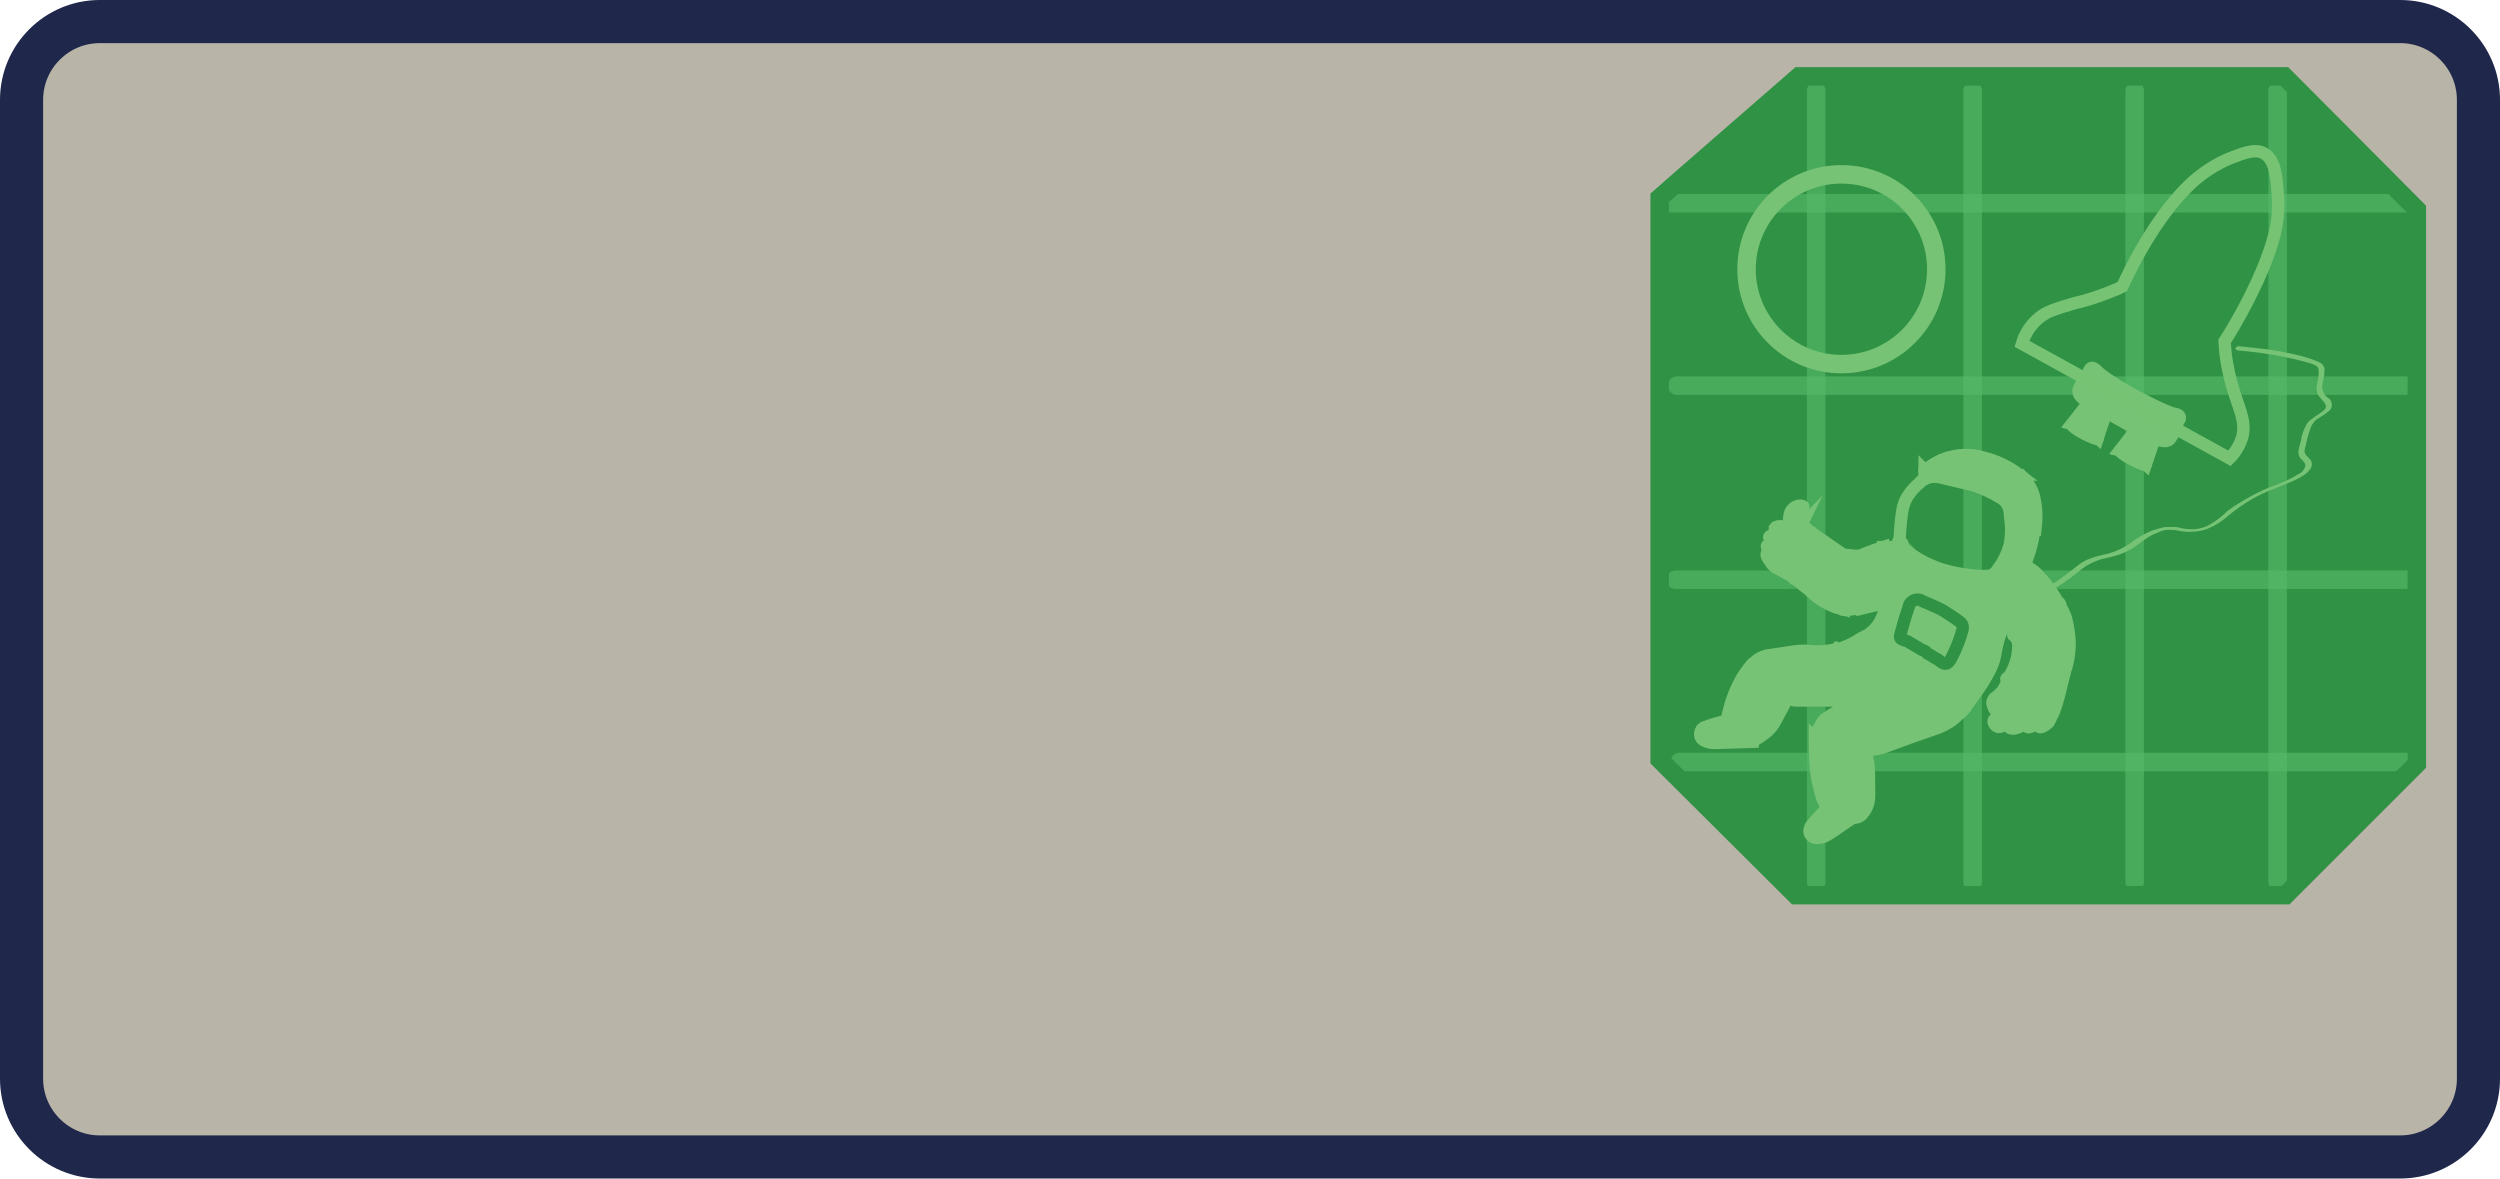 <?xml version="1.0" encoding="utf-8"?>
<!-- Generator: Adobe Illustrator 23.0.1, SVG Export Plug-In . SVG Version: 6.00 Build 0)  -->
<svg version="1.1" id="Layer_1" xmlns="http://www.w3.org/2000/svg" xmlns:xlink="http://www.w3.org/1999/xlink" x="0px" y="0px"
	 viewBox="0 0 405.8 191.4" style="enable-background:new 0 0 405.8 191.4;" xml:space="preserve">
<style type="text/css">
	.st0{fill:#B9B4A8;stroke:#1F274B;stroke-width:7;stroke-miterlimit:10;}
	.st1{fill:#309245;}
	.st2{opacity:0.61;}
	.st3{fill:#57BB6B;}
	.st4{fill:none;stroke:#309245;stroke-width:3;stroke-miterlimit:10;}
	.st5{fill:#76C375;stroke:#76C375;stroke-width:2;stroke-miterlimit:10;}
	.st6{fill:none;stroke:#76C375;stroke-width:2;stroke-miterlimit:10;}
	.st7{opacity:0.17;fill:none;stroke:#76C375;stroke-width:2;stroke-miterlimit:10;enable-background:new    ;}
	.st8{fill:none;stroke:#76C375;stroke-width:3;stroke-miterlimit:10;}
	.st9{fill:none;stroke:#309245;stroke-width:2;stroke-miterlimit:10;}
	.st10{fill:#76C375;}
</style>
<title>interior4</title>
<path class="st0" d="M16.2,3.5h373.4c7,0,12.7,5.7,12.7,12.7v158.9c0,7-5.7,12.7-12.7,12.7H16.2c-7,0-12.7-5.7-12.7-12.7V16.2
	C3.5,9.2,9.2,3.5,16.2,3.5z"/>
<path class="st1" d="M270,32v91.2l22,22.1h79.6l21.3-21.3V33.9l-21.5-21.6h-78.7L270,32z"/>
<g class="st2">
	<path class="st3" d="M294.8,14.7v128.5"/>
	<path class="st3" d="M293.3,14.7v128.5c0,0.8,0.7,1.5,1.5,1.5s1.5-0.7,1.5-1.5V14.7c0-0.8-0.7-1.5-1.5-1.5S293.3,13.9,293.3,14.7z"
		/>
</g>
<g class="st2">
	<path class="st3" d="M369.6,14.7v128.5"/>
	<path class="st3" d="M368.2,14.7v128.5c0,0.8,0.7,1.5,1.5,1.5s1.5-0.7,1.5-1.5V14.7c0-0.8-0.7-1.5-1.5-1.5S368.2,13.9,368.2,14.7z"
		/>
</g>
<g class="st2">
	<path class="st3" d="M320.2,14.7v128.5"/>
	<path class="st3" d="M318.7,14.7v128.5c0,0.8,0.7,1.5,1.5,1.5s1.5-0.7,1.5-1.5V14.7c0-0.8-0.7-1.5-1.5-1.5S318.7,13.9,318.7,14.7z"
		/>
</g>
<g class="st2">
	<path class="st3" d="M346.5,14.7v128.5"/>
	<path class="st3" d="M345,14.7v128.5c0,0.8,0.7,1.5,1.5,1.5s1.5-0.7,1.5-1.5V14.7c0-0.8-0.7-1.5-1.5-1.5S345,13.9,345,14.7z"/>
</g>
<g class="st2">
	<path class="st3" d="M271.4,33h118.9"/>
	<path class="st3" d="M271.4,34.5h118.9c0.8,0,1.5-0.7,1.5-1.5s-0.7-1.5-1.5-1.5H271.4c-0.8,0-1.5,0.7-1.5,1.5
		S270.6,34.5,271.4,34.5z"/>
</g>
<g class="st2">
	<path class="st3" d="M272.6,123.7h118.9"/>
	<path class="st3" d="M272.6,125.2h118.9c0.8,0,1.5-0.7,1.5-1.5s-0.7-1.5-1.5-1.5l0,0H272.6c-0.8,0-1.5,0.7-1.5,1.5
		S271.8,125.2,272.6,125.2z"/>
</g>
<g class="st2">
	<path class="st3" d="M272.2,62.6h118.9"/>
	<path class="st3" d="M272.2,64.1h118.9c0.8,0,1.5-0.7,1.5-1.5s-0.7-1.5-1.5-1.5H272.2c-0.8,0-1.5,0.7-1.5,1.5
		S271.4,64.1,272.2,64.1z"/>
</g>
<g class="st2">
	<path class="st3" d="M272,94.1h118.9"/>
	<path class="st3" d="M272,95.6h118.9c0.8,0,1.5-0.7,1.5-1.5s-0.7-1.5-1.5-1.5H272c-0.8,0-1.5,0.7-1.5,1.5S271.2,95.6,272,95.6z"/>
</g>
<path class="st4" d="M269.4,32.1v91.2l22.1,22H371l21.3-21.3V34l-21.5-21.6H292l-19.3,16.8L269.4,32.1z"/>
<path class="st5" d="M347.7,68.5l-3.6,4.6c1.6,0.4,3,1.2,4.2,2.3c0.6-1.8,1.3-3.7,1.9-5.6L347.7,68.5z"/>
<path class="st6" d="M347.6,74.2"/>
<path class="st6" d="M344.1,73.1c-0.1,0.2,1,1,2,1.5s2.1,1,2.2,0.8s-0.9-1.1-2-1.7C345.3,73.3,344.2,72.9,344.1,73.1z"/>
<path class="st5" d="M339.9,64.2l-3.6,4.6c1.6,0.4,3,1.2,4.2,2.3c0.6-1.9,1.3-3.7,1.9-5.6L339.9,64.2z"/>
<path class="st6" d="M336.3,68.9c-0.1,0.2,1,1,2,1.5s2.1,1,2.2,0.8s-0.9-1.1-2-1.7C337.6,69,336.4,68.7,336.3,68.9z"/>
<path class="st6" d="M367.5,24.9c-1.4-0.8-3.2-0.1-5.3,0.7c-2.5,1-4.8,2.5-6.8,4.4c-5.8,5.6-9.8,14.1-10.9,16.5
	c-0.5,0.3-1.3,0.6-2.3,1c-1.8,0.7-3.6,1.3-5.4,1.7c-3.1,0.9-4.6,1.4-5.7,2.3c-1.4,1.1-2.4,2.6-2.9,4.3l33.7,18.6
	c1-1,1.7-2.2,2.1-3.6c0.6-2.7-0.7-4.6-1.8-8.6c-0.6-2.2-1-4.5-1.1-6.8c0.9-1.3,7-11.3,8.4-18.7c0.3-1.8,0.4-3.7,0.2-5.5
	C369.5,28.7,369.3,25.9,367.5,24.9z"/>
<path class="st5" d="M353.8,67.6c-0.1-0.3-0.6-0.4-0.7-0.4c-1.6-0.3-6-2.7-6.6-3s-5-2.8-6.1-4c-0.1-0.1-0.5-0.5-0.8-0.5
	s-0.4,0.3-0.5,0.5c-0.5,0.8-1,1.7-1.5,2.6c-0.2,0.5-0.3,0.6-0.2,0.9c0.1,0.5,0.5,0.9,0.9,1.1c8.3,4.9,9.6,5.5,12.2,6.6
	c0.4,0.2,0.9,0.3,1.4,0.1c0.2-0.1,0.4-0.3,0.5-0.5c0.8-1.1,0.6-1.6,1.3-2.8C353.8,68.1,353.9,67.8,353.8,67.6z"/>
<path class="st7" d="M367.5,24.9c-1.4-0.8-3.2-0.1-5.3,0.7c-2.5,1-4.8,2.5-6.8,4.4c-5.8,5.6-9.8,14.1-10.9,16.5
	c-0.5,0.3-1.3,0.6-2.3,1c-1.8,0.7-3.6,1.3-5.4,1.7c-3.1,0.9-4.6,1.4-5.7,2.3c-1.4,1.1-2.4,2.6-2.9,4.3l33.7,18.6
	c1-1,1.7-2.2,2.1-3.6c0.6-2.7-0.7-4.6-1.8-8.6c-0.6-2.2-1-4.5-1.1-6.8c0.9-1.3,7-11.3,8.4-18.7c0.3-1.8,0.4-3.7,0.2-5.5
	C369.5,28.7,369.3,25.9,367.5,24.9z"/>
<circle class="st8" cx="298.9" cy="43.7" r="15.4"/>
<path class="st5" d="M301.8,132c-0.8,0.5-1.5,1.1-2.3,1.6c-1,0.7-2,1.4-3,2c-0.5,0.3-1,0.4-1.5,0.4c-0.7,0.1-1.2-0.4-1.3-1
	c0-0.3,0.1-0.7,0.3-1c0.9-1.1,1.9-2.1,2.9-3.3c0.4,1,1.2,0.8,2,0.7c0.4,0,0.8,0,1.2,0.1c0.5,0.1,1.1,0.1,1.6,0.2L301.8,132z"/>
<path class="st5" d="M284.5,120.4l-2.8,0.1c-1.2,0-2.4,0.1-3.6,0.1c-0.5,0-1.1-0.2-1.5-0.4c-0.6-0.3-0.8-1-0.5-1.6
	c0.1-0.3,0.4-0.5,0.7-0.6c1.3-0.5,2.7-0.8,4.2-1.3c-0.2,1.1,0.6,1.3,1.3,1.7c0.4,0.2,0.7,0.4,1,0.7l1.3,1
	C284.5,120.3,284.5,120.4,284.5,120.4z"/>
<path class="st6" d="M308.9,82.3c0.1-0.3,0.2-0.6,0.3-0.9c0.1-0.2,0.2-0.4,0.3-0.6c0.6-1,1.3-1.8,2.2-2.5c0.1-0.1,0.1-0.1,0.1-0.2
	c0.8-0.8,1.9-1.3,3-1.3c1-0.1,1.1,0.2,4.8,1.2c1.3,0.4,2.6,0.8,3.9,1.3c0.6,0.2,1.1,0.5,1.6,0.9c0.8,0.8,1.3,1.8,1.4,2.9
	c0.6,2.2,0.5,4.6-0.2,6.7c-0.6,1.7-1.7,3.2-3,4.4c-3,0.3-6.1,0-9-1c-2.7-0.9-6.8-3-6.5-4.3c0.1-0.2,0.2-0.5,0.5-0.6
	C308.4,86.4,308.5,84.3,308.9,82.3z M325.8,80.8c0.1,0.1,0.2,0.2,0.4,0.3c0.1,0.2,0.2,0.3,0.3,0.5c0.4,1,0.6,2.1,0.6,3.3
	c0.3,2.8-0.5,5.6-2.3,7.8c-1.3,1.6-1,1.5-3.2,1.5c-2.7,0-5.5-0.5-8-1.5c-2.3-0.9-4.4-2-5.8-4c-0.2,0.5-0.1,0.6,0.1,0.9
	c0.9,1.1,1.9,2,3.2,2.7c1.9,1,3.9,1.6,6,2c1.8,0.4,3.7,0.5,5.5,0.5c0,0,0.1,0,0.2,0h0.2c1.4,0,2.7-0.1,4-0.4c0.1,0,0.2-0.1,0.3-0.3
	c0.4-0.5,0.7-1.1,1-1.7c1-2,1.6-4.1,1.9-6.3c0.3-1.5,0.3-3.1,0-4.7c-0.3-1.5-1-2.9-2.2-4c-0.1-0.2-0.3-0.3-0.5-0.4
	c-1.6-1.2-3.3-2.1-5.3-2.6c-3.4-1.1-7.1-0.3-9.8,2c0,0-0.1,0.1,0,0.1s0.1,0,0.1,0c1-0.1,1.9-0.1,2.9,0.1c3.7,0.6,7.3,2,10.4,4.2
	L325.8,80.8z M308.8,88.5L308.8,88.5L308.8,88.5L308.8,88.5z"/>
<path class="st5" d="M323,94.7h-0.1l0,0c0,0-0.1,0-0.1,0c-1.9,0.1-3.7-0.1-5.5-0.5c-2.1-0.4-4.1-1-6-2c-1.2-0.7-2.3-1.6-3.1-2.7
	c-0.3-0.3-0.3-0.4-0.1-0.9c1.4,2.1,3.5,3.1,5.8,4c2.5,1,5.3,1.5,8,1.5c2.2-0.1,1.9,0.1,3.2-1.5c1.8-2.2,2.6-5,2.3-7.8
	c-0.1-1.1-0.3-2.2-0.6-3.3c-0.1-0.2-0.2-0.4-0.3-0.5c0.1-0.3-0.1-0.4-0.4-0.3l0,0c0.2-0.1,0.4-0.3,0.5-0.5c0.1-0.4,0.3-0.8,0.4-1.1
	s0.2-0.4,0.5-0.5c0.1,0,0.2,0,0.2-0.1s-0.1-0.2-0.1-0.2s-0.2-0.1-0.2-0.3c0-0.2,0.1-0.4,0.2-0.6c0.1-0.2,0.3,0,0.4,0l0.2-0.1
	c1.1,1.1,1.9,2.5,2.1,4c0.3,1.5,0.3,3.1,0.1,4.7c-0.1,0-0.1,0.1-0.2,0.2c-0.2,0.5-0.4,1.1-0.7,1.6c-0.8,1.9-1.9,3.7-3.4,5.2
	c-0.8,0.7-1.5,1.5-2.8,1.5C323,94.5,322.9,94.6,323,94.7z"/>
<path class="st5" d="M327.9,77.4l-0.2,0.1c-0.1,0-0.3-0.2-0.4,0c-0.1,0.2-0.1,0.4-0.2,0.6c0,0.1,0.1,0.2,0.2,0.3s0.2,0.1,0.2,0.2
	s-0.1,0.1-0.2,0.1c-0.3,0-0.4,0.2-0.5,0.5s-0.3,0.8-0.4,1.1c-0.1,0.2-0.3,0.4-0.5,0.5c-5.2-2.4-9.1-3.8-10.3-3.9c-0.3,0-0.6,0-0.9,0
	c-0.8,0.1-1.5,0.4-2.2,0.8c0-0.4,0-0.8,0-1.3c1.3-1.1,2.8-2,4.5-2.3c1.8-0.4,3.6-0.3,5.4,0.3c1.9,0.5,3.7,1.4,5.3,2.6
	C327.6,77,327.8,77.2,327.9,77.4z"/>
<path class="st6" d="M308.6,88.3c0.2,0.5,0.5,0.8,0.9,1.1c1.6,1.3,3.4,2.2,5.3,2.9c2.2,0.7,4.5,1.1,6.8,1.2c0.5,0,1.1,0,1.6-0.1
	c0.4-0.2,0.8-0.5,1-0.9c1-1.3,1.8-2.9,2.1-4.5c0.2-1.3,0.2-2.7,0-4c0-0.3-0.1-0.7-0.1-1c-0.1-0.9-0.7-1.8-1.5-2.2
	c-1.3-0.8-2.6-1.4-4-1.9c-0.9-0.3-0.8-0.2-5.3-1.3c-1-0.3-2-0.3-2.9,0.1c-0.1,0.1-0.2,0.1-0.3,0.2c0.7-0.5,1.4-0.8,2.2-1
	c1.1-0.2,2.2,0.1,4.4,0.8c2.1,0.7,4.1,1.6,5.9,2.7c0.5,0.3,0.9,0.7,1.4,1c0.1,0.1,0.2,0.2,0.2,0.4c0.4,1.7,0.6,3.4,0.5,5.1
	c-0.2,1.6-0.7,3.2-1.5,4.6c-0.5,0.8-1,1.5-1.6,2.1c-0.1,0.1-0.3,0.2-0.4,0.2c-1.6,0.2-3.2,0.2-4.8-0.1c-1.8-0.3-3.6-0.8-5.4-1.5
	c-1.9-0.7-3.6-1.9-4.9-3.5c-0.1-0.1-0.2-0.2-0.1-0.4c0.2-0.1,0.4-0.2,0.6-0.2c0.1,0,0.1,0.2,0.1,0.2S308.6,88.3,308.6,88.3
	C308.5,88.3,308.5,88.2,308.6,88.3C308.5,88.3,308.5,88.3,308.6,88.3z"/>
<path class="st6" d="M323,94.7c0-0.1,0-0.2,0.1-0.2c1.2,0.1,2-0.8,2.8-1.5c1.5-1.5,2.6-3.2,3.4-5.2c0.2-0.5,0.5-1.1,0.6-1.6
	c0-0.1,0.1-0.2,0.2-0.2c-0.3,2.2-0.9,4.3-1.9,6.3c-0.3,0.6-0.6,1.1-1,1.7c-0.1,0.1-0.1,0.2-0.3,0.3C325.7,94.6,324.4,94.7,323,94.7z
	"/>
<path class="st6" d="M325.8,80.8c0.2,0,0.4,0,0.4,0.3C326,81,325.9,80.9,325.8,80.8z"/>
<path class="st6" d="M308.9,88.5L308.9,88.5L308.9,88.5L308.9,88.5z"/>
<path class="st6" d="M314.4,94.5L314.4,94.5L314.4,94.5z"/>
<path class="st6" d="M312.5,76.4c0,0-0.1,0-0.1,0s0,0,0-0.1L312.5,76.4z"/>
<path class="st6" d="M324.3,98.3"/>
<path class="st6" d="M308.6,88.3C308.6,88.3,308.5,88.2,308.6,88.3L308.6,88.3L308.6,88.3z"/>
<path class="st6" d="M306.7,93.9"/>
<path class="st6" d="M306,93.6L306,93.6L306,93.6z"/>
<path class="st6" d="M305.9,93.7C305.9,93.7,306,93.6,305.9,93.7L305.9,93.7C306,93.6,306,93.7,305.9,93.7L305.9,93.7z"/>
<path class="st5" d="M301.7,98.9c0,0-0.1-0.1-0.2-0.1c-0.8,0.1-1.6,0.2-2.3,0.2c-0.2,0-0.3-0.2-0.4-0.2c-0.4-0.4-0.5-1-0.5-2.6v-1.2
	c0-0.8,0-1.7,0-2.7v1.2c-0.1,1.3-0.1,2.5,0,3.8c0.1,0.5,0.2,1,0.4,1.5c-0.8-0.2-1.5-0.5-2.2-0.9c-2.1-1.1-2.4-1.9-3.6-2.7
	c-0.3-0.2-0.5-0.5-0.8-0.7c0-0.1,0-0.3,0.1-0.4c1-1.1,2-2.2,3-3.4c0.2-0.2,0.4-0.5,0.5-0.7c0.2-0.8,0-1.7-0.6-2.4
	c-0.6,2.4-2.2,4.5-4.3,5.9c0.2,0.3,0.4,0.5,0.7,0.6c0.2,0.1,0.4,0.1,0.6,0c1.3-1.4,2.3-2.5,3.1-3.4c0.2-0.2,0.4-0.5,0.5-0.7
	c0.1-0.8-0.1-1.7-0.6-2.3c-0.1,0.5-0.3,1-0.5,1.4c-0.3,0.8-0.8,1.6-1.4,2.2c-0.5,0.6-1.1,1.1-1.7,1.5c-0.1,0-0.1,0.1-0.2,0.1
	c-0.5,0.6-0.5,0.6-1.3,0.2l-1.2-0.7c-0.2-0.1-0.4-0.2-0.6-0.3c-0.4-0.3-0.7-0.6-0.9-1c-0.3-0.4-0.7-1-0.5-1.3s0.9-0.1,1-0.1
	c-0.7-0.4-1.1-0.9-1-1.1s0.6-0.3,1.3-0.1l-0.3-0.4c-0.5-0.6-0.7-0.9-0.6-1s0.6-0.4,1.3-0.4c-0.5-0.6-0.4-0.9-0.4-1
	c0.3-0.5,2.1-0.3,2.4,0.3c0,0.1,0,0.1,0,0.4s0.1,0.8,0.3,0.9c0.2,0.1,0.4,0.1,0.6-0.1c0.3-0.5,0.5-1.1,0.8-1.7
	c-0.1,0.1-0.2,0.4-0.3,0.7c-0.2,0.6-0.3,0.8-0.5,1c-0.2,0.1-0.4,0.1-0.6,0.1c-0.1-0.2-0.2-0.5-0.3-0.7c-0.1-0.2-0.1-0.4-0.1-0.6
	c0-1.7-0.1-2.9,0.7-3.5c0.5-0.5,1.4-0.5,1.6-0.3s-0.8,1.3-0.5,2c0.1,0.1,0.2,0.2,0.2,0.3c0.4,0.9,1.1,1.7,2,2.2
	c1.3,0.9,2.6,1.8,3.9,2.7c0.4,0.3,0.8,0.5,1.2,0.8c0.2,0.1,0.1,0.4,0,0.5c-0.1,1-0.2,2.1-0.5,3.1c-0.2,0.9-0.2,1.9-0.1,2.9
	c-0.1-0.7-0.1-1.3,0-2c0-0.1,0.1-0.6,0.3-1.8c0.1-0.4,0.1-0.8,0.2-1.2c0.1-0.3,0.1-0.6,0.1-1c0-0.3-0.1-0.4,0-0.5
	c0.2-0.3,1,0.1,2.1,0c0.7,0,0.8-0.3,2.6-0.9l1.5-0.5l0.1,2l-0.1-2h1.4c-0.2,0.9-0.5,1.7-0.7,2.5l0.2,0.1l0.4-2.1h0.5
	c0.9,1,1.9,1.9,3,2.7c2.5,1.6,5.4,2.5,8.4,2.7c1.5,0.2,2.9,0.2,4.4,0c1.3-0.2,2.7-0.5,3.9-1c-0.1,0.5-0.2,1.1-0.5,1.6
	c-0.4,1-1.1,1.9-2,2.6c1.7-1.8,2.9-3.9,3.5-6.3c0.2,0.5,0.3,1,0.3,1.5c0,0.4-0.1,0.9-0.2,1.3c0.3-0.9,0.3-1.9,0-2.8
	c0.8,0.4,1.6,0.8,2.3,1.5c0.7,0.7,1.4,1.5,2,2.4c0.3,0.4,0.6,0.8,0.9,1.3c0.6,0.9,0.5,1.1,0,1.9c-0.9,1.2-2.1,2.1-3.5,2.6
	c-0.4,0.1-0.7,0.3-1.1,0.5c1-0.3,1.9-0.8,2.7-1.4c0.7-0.5,1.4-1.1,1.9-1.8c0.2-0.3,0.3-0.6,0.5-1c0.3,0.2,0.5,0.5,0.5,0.9
	c0,0.2-0.1,0.4-0.3,0.6c-1.4,1.3-2.9,2.5-4.5,3.5c0.8-0.6,1.6-1.2,2.4-1.7c1.1-0.8,1.7-1.1,2.1-1.8c0.1-0.2,0.2-0.4,0.3-0.6
	c0.3,0.5,0.5,0.9,0.7,1.4c0.3,0.9,0.5,1.9,0.6,2.8c0.3,1.9,0.1,3.8-0.4,5.6c0,0.1,0,0.1-0.1,0.2c-0.3,1.4-0.5,1.5-1.8,1.7
	c-1.6,0.2-3.2,0.2-4.8-0.2c-0.4-0.1-0.9-0.1-1.3-0.2c0.5,0.1,3,0.4,4.8,0.5c1,0.1,2.1-0.3,2.9-0.9c-0.1,0.4-0.3,1-0.5,1.9
	c-0.3,1.4-0.7,2.8-1.2,4.2c0,0-0.2,0.5-0.3,0.6c-0.2,0.4-0.4,0.9-0.6,1.2c-0.5,0.5-1.3,0.9-1.5,0.7s0-0.9,0.5-1.6l-0.1-0.1
	c-0.2,0.4-0.5,0.8-0.9,1.1c-0.1,0-1,0.9-1.4,0.6s-0.1-0.8,0.3-1.5l-0.1-0.1c-0.1,0.1-0.2,0.3-0.3,0.5c-0.4,0.7-1,1.1-1.8,1.3
	c-0.4,0.1-0.9,0.1-1-0.1s0.4-0.4,0.7-0.9c0.2-0.3,0.3-0.7,0.3-1.1c-0.2,0.2-0.3,0.3-0.4,0.5c-0.6,0.7-1.4,1.2-2.3,1.4
	c-0.4,0.1-1-0.6-0.9-1c0-0.1,0.1-0.2,0.2-0.3c0.3-0.2,0.5-0.4,0.6-0.7c0.2-0.4,0.3-0.7,0.3-1.1c0.1-0.3,0.1-0.5,0.1-0.8
	c-0.1,0-0.3,1.2-0.7,1.2s-0.5-0.5-0.6-0.8c-0.1-0.2-0.1-0.3-0.1-0.5c0.1-0.4,0.3-0.8,0.7-0.9c0.3-0.3,0.6-0.6,0.9-0.9
	c0.4-0.6,0.7-1.2,0.9-1.9c4.7,0.7,7.1,1.2,7,1.5c0,0.1-0.2,0.1-0.5,0.1c-0.5,0-0.3,0.1-0.6,0.1c-0.7,0.1-1.5,0.1-2.2,0
	c-1.1-0.1-2.1-0.5-3-1.2c-0.3-0.3-0.8-0.8-0.9-0.7s0,0.2,0,0.2s0.4-0.4,0.6-0.8c0.9-1.5,1.4-3.3,1.3-5.1c-0.1-0.3-0.2-0.7-0.4-0.9
	c0,0-0.1-0.2-0.3-0.3s-0.1-0.1,0-0.2c0-0.1,0-0.3,0-0.4c-0.2-0.3-0.4-0.5-0.6-0.6c-0.5-0.3-1.9-1.1-3.7-2.2l2.2,1.3l0.5,0.3
	c-0.1,0.2-0.3,0.6-0.4,1c-1,2.4-0.8,3.7-1.5,5.5c-0.4,1-1,2-1.6,3c-1,1.5-2.1,3-3.2,4.5c-0.2,0.3-0.4,0.3-0.6,0c-1-0.9-2-1.7-3-2.4
	c-1.3-1-2.8-1.6-4.4-1.7c0.8,0.1,1.6,0.2,2.3,0.5c0.7,0.3,1.4,0.7,2.1,1.2c0.7,0.5,0.9,0.7,2,1.5c0.6,0.5,1.1,0.8,1.4,1
	c-0.1,0.1-0.4,0.4-0.6,0.6c-0.9,0.9-1.9,1.5-3.1,2c-2.2,0.8-4.4,1.5-6.5,2.3l-2.7,1c-1.1,0.3-2.2,0.4-3.3,0.2c-0.3,0-0.4,0-1-0.2
	c-1.2-0.2-2.3-0.4-3.1-0.5c0.9,0.2,1.7,0.3,2.6,0.4l2.3,0.4c0,0.1,0,0.4,0,0.7c0.1,0.9,0.3,1.6,0.3,1.8c0.1,1.6,0.1,3.3,0.1,4.9
	c0,1.1-0.3,2.1-1,2.9c-0.4,0.6-1.2,0.9-1.9,0.6c-0.9-0.3-1.8-0.5-2.6-0.9c-1.1-0.4-1.9-1.3-2.2-2.4c-0.3-1.1-0.6-2.3-0.8-3.4
	c-0.2-1.4-0.2-2.9-0.3-4.3c0-0.5,0-1,0-1.5c0-0.1,0-0.3,0-0.4l1.1,1c0.6,0.5,1.1,1,1.9,1.6l0.1,0.1l2.7,0.6v-0.1v0.1
	c-0.4-0.1-0.7-0.1-1-0.2c-0.6-0.1-1.2-0.3-1.7-0.4l-2.9-2.6c0-0.7,0.2-1.3,0.6-1.9l0.7,1.4h0.1l-0.8-1.3c0.1-0.3,0.2-0.5,0.4-0.8
	c0.2-0.2,0.4-0.5,0.6-0.6c2.3-1.6,4.5-2.3,4.8-3.4c0-0.1,0.2-0.9,0.2-0.9s0-0.2,0-0.4s-0.2-0.2-0.3-0.4c-0.1-0.2-0.2-0.5-0.2-0.7
	c0-0.3,0.1-0.7,0.2-1c0.4-1.4,0.3-2.9-0.2-4.3c0,0-0.1-0.1-0.1-0.1c-0.1-0.1-0.2-0.1-0.3-0.1c0.1,0.1,0.1,0.3,0.2,0.4
	c0.5,1,0.7,2.2,0.6,3.4c0,0.3-0.1,0.6-0.2,0.8c-0.4,0.7-0.3,1.6,0.3,2.2c0.1,0.1,0.1,0.2,0,0.4c-0.5,0.7-1.3,1.1-2.2,1.2
	c-1.4,0-2.7,0-4.1,0c-1.1,0-2.3,0-3.4,0c-0.4,0-0.8,0-1.1-0.3c-0.1-0.1-0.2-0.2-0.3-0.4c-0.2-0.5-0.3-1-0.2-1.6
	c-0.2-0.9-0.7-1.7-1.4-2.3c-0.6-0.7-1.4-1.1-2.2-1.2c0.7,0.2,1.5,0.5,2.1,1c1.2,1,1.8,2.5,1.8,4.1c-0.1,0-0.4-2-2.1-3.1
	c-0.5-0.3-1-0.5-1.5-0.6c0.5,0.1,1,0.3,1.5,0.6c1.1,0.7,1.8,1.8,2.1,3.1c-0.2,0.1-0.4,0.3-0.5,0.5c-0.1,0.3-0.2,0.6-0.3,0.9
	c-0.5,0.9-0.9,1.7-1.4,2.6c-0.5,1-1.3,1.8-2.2,2.4c-0.5,0.3-0.9,0.6-1.4,0.9c-0.2,0.1-0.3,0.1-0.5,0c-1-0.2-2-0.8-2.8-1.5
	c-0.8-0.9-1.1-2.2-0.7-3.3c0.4-1.7,1-3.3,1.8-4.8c0.4-0.8,0.9-1.5,1.5-2.3c0.3-0.4,0.6-0.8,0.8-0.8s0.4,0.8,0.4,0.8
	s-0.1-0.1-0.4-0.8c0.5-0.6,1.3-1,2.1-1.2c1.6-0.2,3.2-0.5,4.8-0.7c0.8-0.1,1.6-0.1,2.4,0c1.3,0.1,2.7,0,3.9-0.3
	c0.1,0,0.2-0.1,0.3-0.2l0.3,0.1c0.6,0,0.9-0.4,1.2-0.4c0.1,0,0.2,0.1,0.5,1.1c0.2,0.5,0.3,1,0.3,1.6c0,0.2,0,0.5,0,0.8
	c0-1.2-0.3-2.4-0.8-3.5c0.6-0.3,1.3-0.6,1.9-1s1.2-0.6,1.8-1c0.8-0.6,1.5-1.4,1.9-2.3c0.9-1.8,1.4-3.7,1.6-5.6
	c0.1-0.4,0.1-0.9,0.1-1.3c0,0.6,0,1-0.1,1.4c-0.1,0.6-0.2,1.2-0.3,1.8c-0.1,0.4-0.2,0.7-0.2,0.9c-0.6,0.2-1.1,0.3-1.7,0.4h-0.1
	L301.7,98.9z"/>
<path class="st9" d="M313.3,106.3c0.3,0.2,0.6,0.4,0.6,0.4c0.4,0.2,0.8,0.4,1.1,0.7c0.8,0.6,1.2,0.4,1.7-0.5
	c0.2-0.4,0.4-0.8,0.6-1.2c0.5-1.1,0.9-2.2,1.2-3.3c0.2-0.5,0.1-1.1-0.3-1.4c-0.9-0.7-1.9-1.3-2.8-1.9c-1.1-0.6-2.2-1-3.3-1.5
	c-0.7-0.5-1.6-0.3-2.1,0.4c-0.1,0.2-0.2,0.4-0.2,0.6c-0.5,1.4-0.9,2.8-1.3,4.3c-0.2,0.6-0.1,0.8,0.5,1c0.2,0.1,0.5,0.1,0.8,0.3
	l2.2,1.3c0.3,0.1,0.6,0.2,0.7,0.4c0.1,0.1,0.1,0.2,0.2,0.2C313.1,106.2,313.2,106.3,313.3,106.3z"/>
<path class="st6" d="M311.9,76.4"/>
<path class="st6" d="M312.2,77"/>
<path class="st10" d="M363.4,56.9c3.7,0.3,7.4,0.9,11,1.9c0.8,0.2,1.8,0.5,1.9,1c0.1,0.5,0.1,1,0,1.5c-0.1,1-0.6,2,0.1,3
	c0.6,0.8,1.7,1.5,0.8,2.3s-2.1,1.3-2.7,2.1c-0.5,0.9-0.9,1.8-1,2.8c-0.1,0.5-0.3,1-0.4,1.6c-0.1,0.4,0,0.9,0.3,1.3
	c0.4,0.4,0.9,0.8,0.8,1.3c-0.2,0.5-0.5,1-1,1.2c-1.3,0.8-2.6,1.4-4,1.9c-2.7,1-5.2,2.4-7.6,4.1c-0.9,0.9-1.9,1.7-3,2.3
	c-0.7,0.4-1.5,0.6-2.3,0.7c-0.9,0-1.8,0-2.7-0.3c-0.8-0.1-1.6-0.1-2.5,0c-0.7,0.2-1.5,0.4-2.2,0.7c-1.1,0.5-2.1,1.1-3,1.8
	c-1.1,0.8-2.4,1.4-3.8,1.8c-1.1,0.2-2.2,0.5-3.2,0.9c-0.7,0.3-1.3,0.7-1.9,1.2c-0.9,0.7-1.8,1.4-2.8,2.1c-0.4,0.3-0.9,0.6-1.4,0.9
	s0.6,0.6,1.1,0.3c1.1-0.7,2.1-1.4,3.1-2.2c0.6-0.5,1.2-1,1.9-1.4c0.9-0.5,1.9-0.9,2.9-1.1c1.4-0.3,2.8-0.7,4-1.4
	c1.1-0.6,1.9-1.4,2.9-2c0.6-0.4,1.2-0.6,1.9-0.9c0.4-0.2,0.9-0.3,1.3-0.3c0.5,0,1,0,1.5,0.1c0.9,0.2,1.7,0.3,2.6,0.2
	c0.8,0,1.6-0.2,2.4-0.5c1.2-0.5,2.3-1.2,3.3-2.1c2.3-1.9,4.8-3.4,7.5-4.4c2.5-1,6.6-2.4,6-4.3c-0.1-0.5-0.7-0.8-1-1.3s0-1,0.1-1.5
	c0.2-1.1,0.5-2.1,0.9-3.1c0.3-0.5,0.6-0.9,1.1-1.2c0.5-0.3,1-0.6,1.5-1c0.7-0.4,0.9-1.2,0.5-1.9c-0.1-0.2-0.2-0.3-0.4-0.4
	c-0.9-0.6-1.2-1.8-0.8-2.8c0.1-0.5,0.2-1.1,0.2-1.6c0.1-0.5-0.2-1-0.6-1.3c-0.7-0.3-1.4-0.6-2.1-0.8c-0.9-0.3-1.8-0.5-2.7-0.7
	c-1.8-0.4-3.7-0.7-5.6-0.9c-1-0.1-1.9-0.2-2.9-0.3C362.9,56.2,362.5,56.8,363.4,56.9L363.4,56.9z"/>
</svg>
